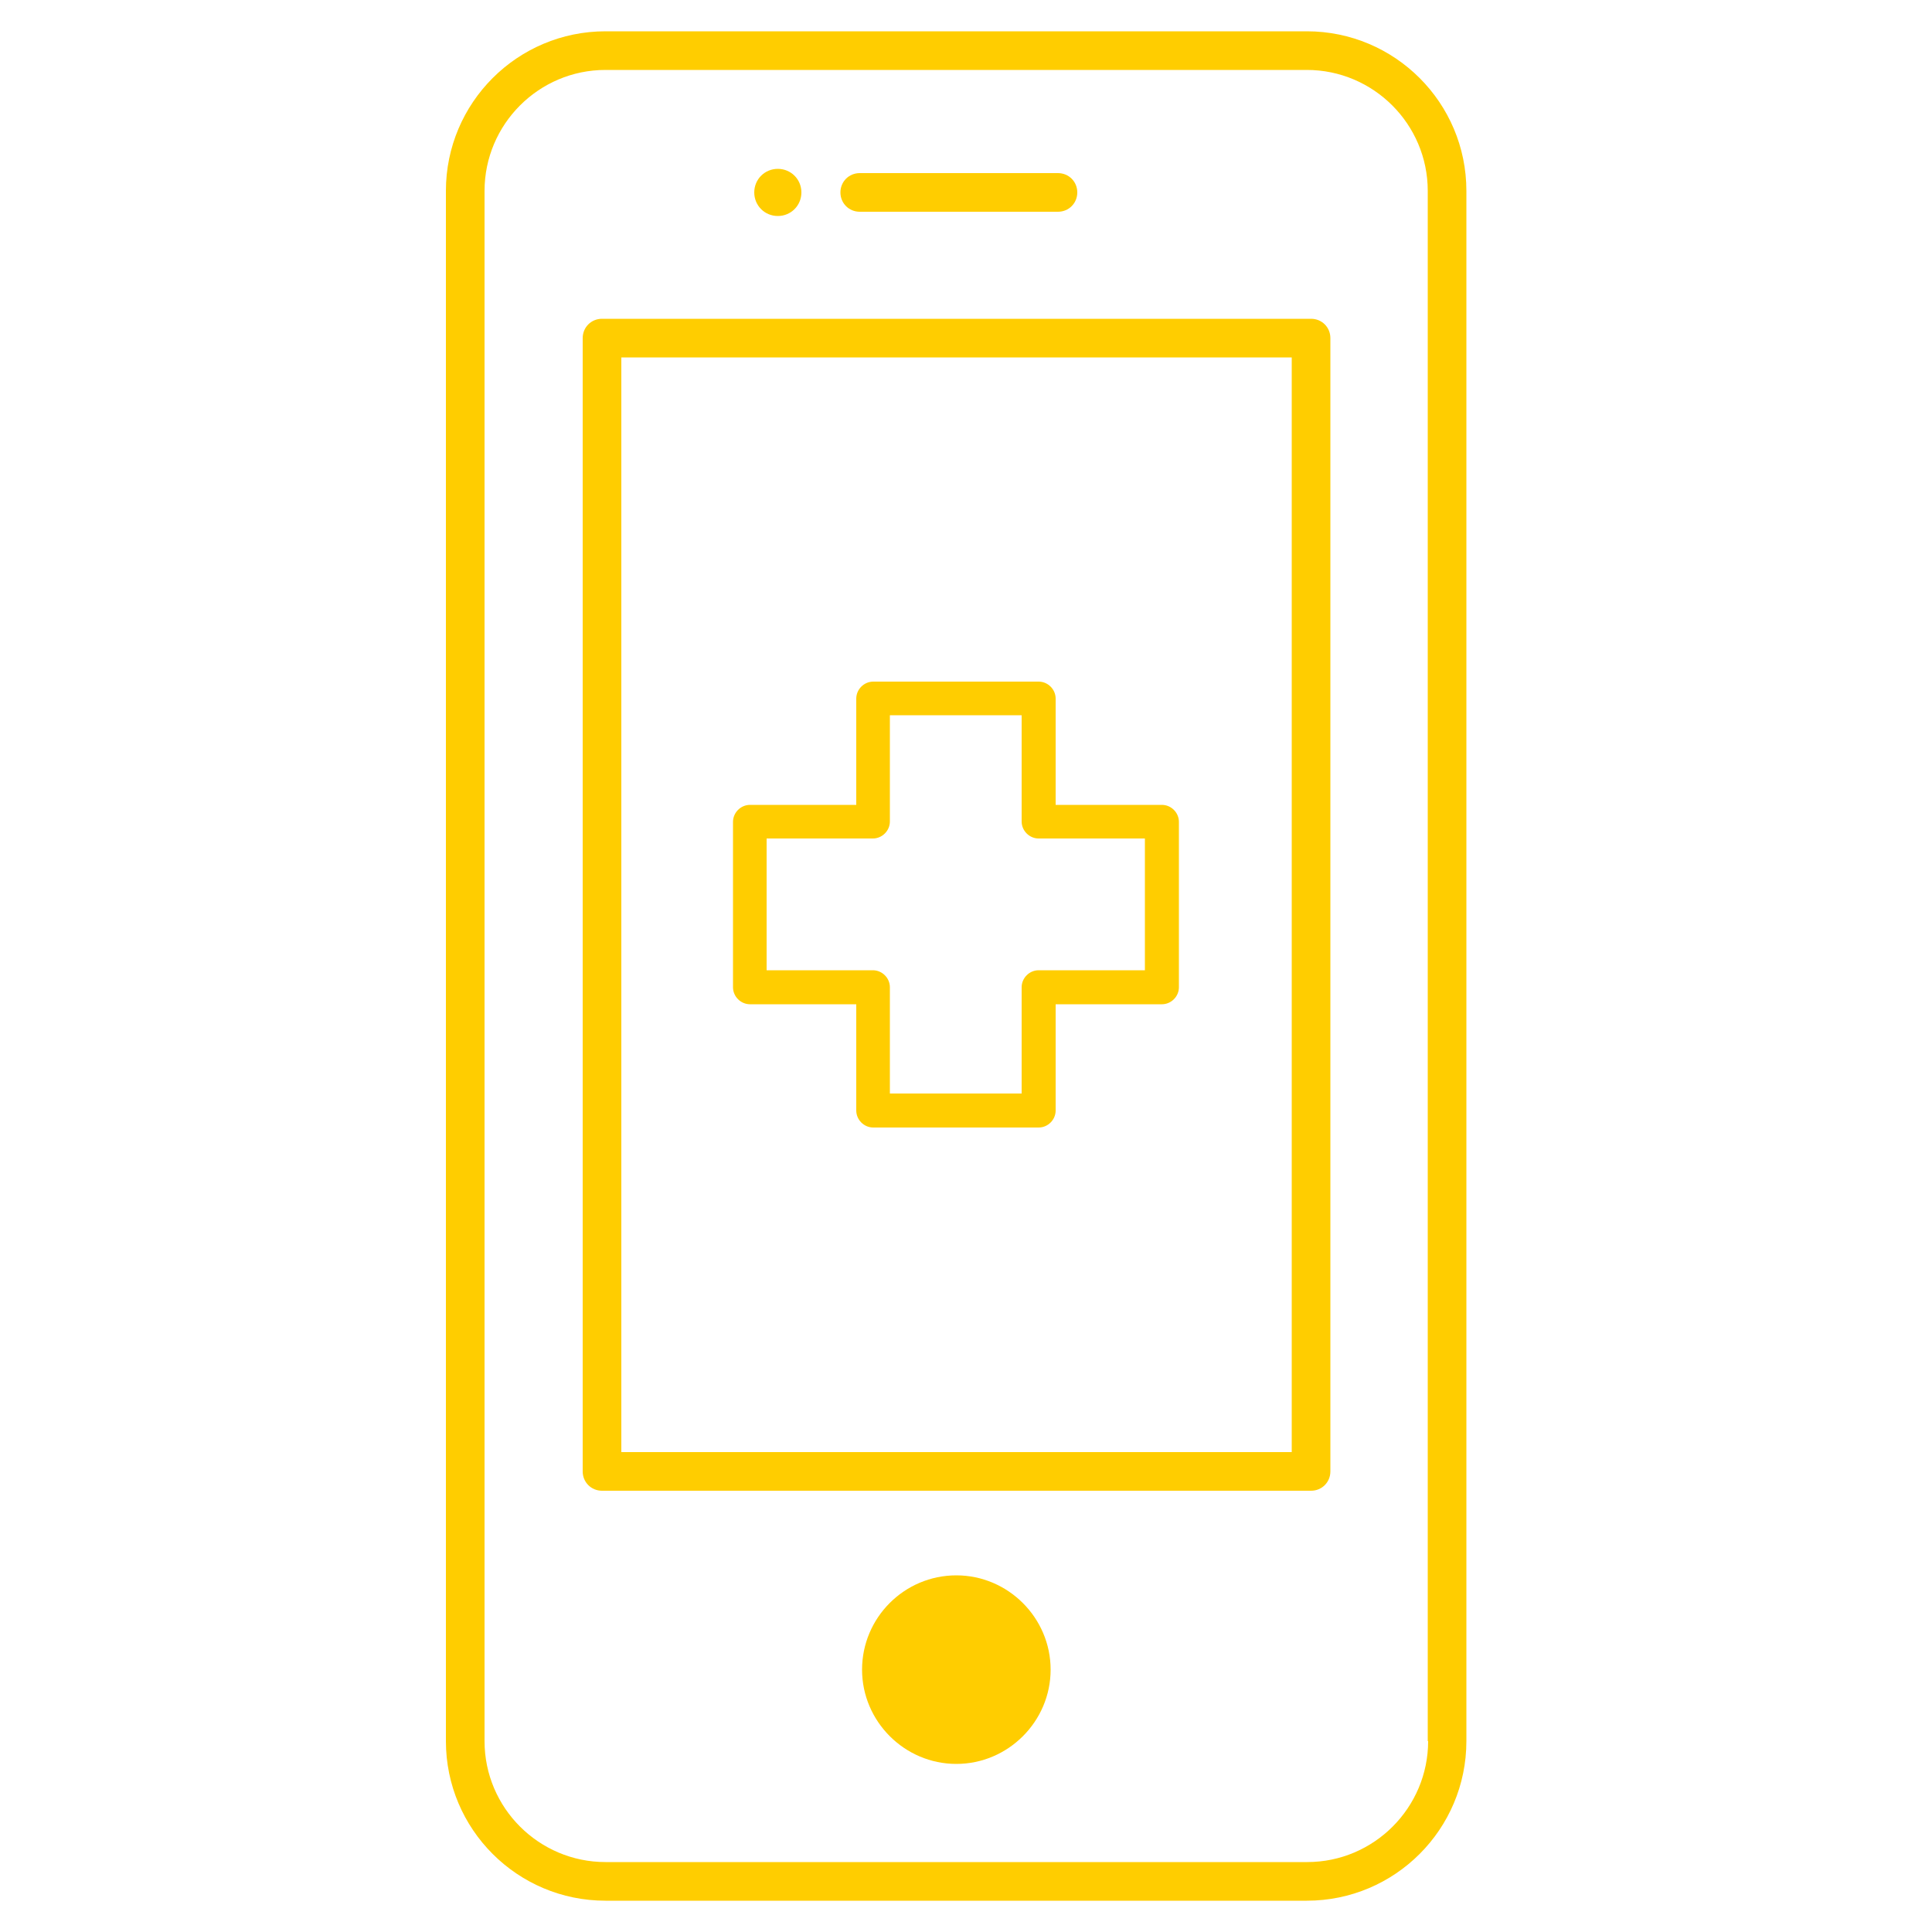 <?xml version="1.0" encoding="UTF-8"?><svg id="uuid-5d0e4139-1db4-4b6c-8f13-e8a70eddda90" xmlns="http://www.w3.org/2000/svg" viewBox="0 0 50 50"><path d="M30.07,20.83h-2.75v-2.75c0-.24-.2-.44-.44-.44h-4.28c-.24,0-.44,.2-.44,.44v2.75h-2.75c-.24,0-.44,.2-.44,.44v4.28c0,.24,.2,.44,.44,.44h2.75v2.75c0,.24,.2,.44,.44,.44h4.28c.24,0,.44-.2,.44-.44v-2.75h2.75c.24,0,.44-.2,.44-.44v-4.28c0-.24-.2-.44-.44-.44Zm-.44,4.28h-2.75c-.24,0-.44,.2-.44,.44v2.75h-3.41v-2.75c0-.24-.2-.44-.44-.44h-2.75v-3.41h2.75c.24,0,.44-.2,.44-.44v-2.75h3.41v2.75c0,.24,.2,.44,.44,.44h2.75v3.41Z" fill="#FFCD00"/><path d="M33.83,.81H15.67c-2.28,0-4.13,1.85-4.13,4.13V45.06c0,2.28,1.85,4.13,4.13,4.13h18.15c2.28,0,4.13-1.85,4.13-4.13V4.94c0-2.28-1.85-4.13-4.13-4.13Zm3.13,44.25c0,1.72-1.4,3.13-3.13,3.13H15.67c-1.72,0-3.13-1.4-3.13-3.13V4.94c0-1.72,1.4-3.13,3.13-3.13h18.15c1.72,0,3.13,1.4,3.13,3.13V45.06Z" fill="#FFCD00"/><path d="M33.92,8.25H15.58c-.28,0-.5,.22-.5,.5v29.33c0,.28,.22,.5,.5,.5h18.35c.28,0,.5-.22,.5-.5V8.75c0-.28-.22-.5-.5-.5Zm-.5,29.33H16.08V9.25h17.35v28.33Z" fill="#FFCD00"/><path d="M24.75,40.77c-1.35,0-2.44,1.1-2.44,2.44s1.1,2.44,2.44,2.44,2.44-1.1,2.44-2.44-1.1-2.44-2.44-2.44Z" fill="#FFCD00"/><path d="M22.25,5.48h5.13c.28,0,.5-.22,.5-.5s-.22-.5-.5-.5h-5.13c-.28,0-.5,.22-.5,.5s.22,.5,.5,.5Z" fill="#FFCD00"/><path d="M20.13,5.59c.34,0,.61-.27,.61-.61s-.27-.61-.61-.61-.61,.27-.61,.61,.27,.61,.61,.61Z" fill="#FFCD00"/></svg>